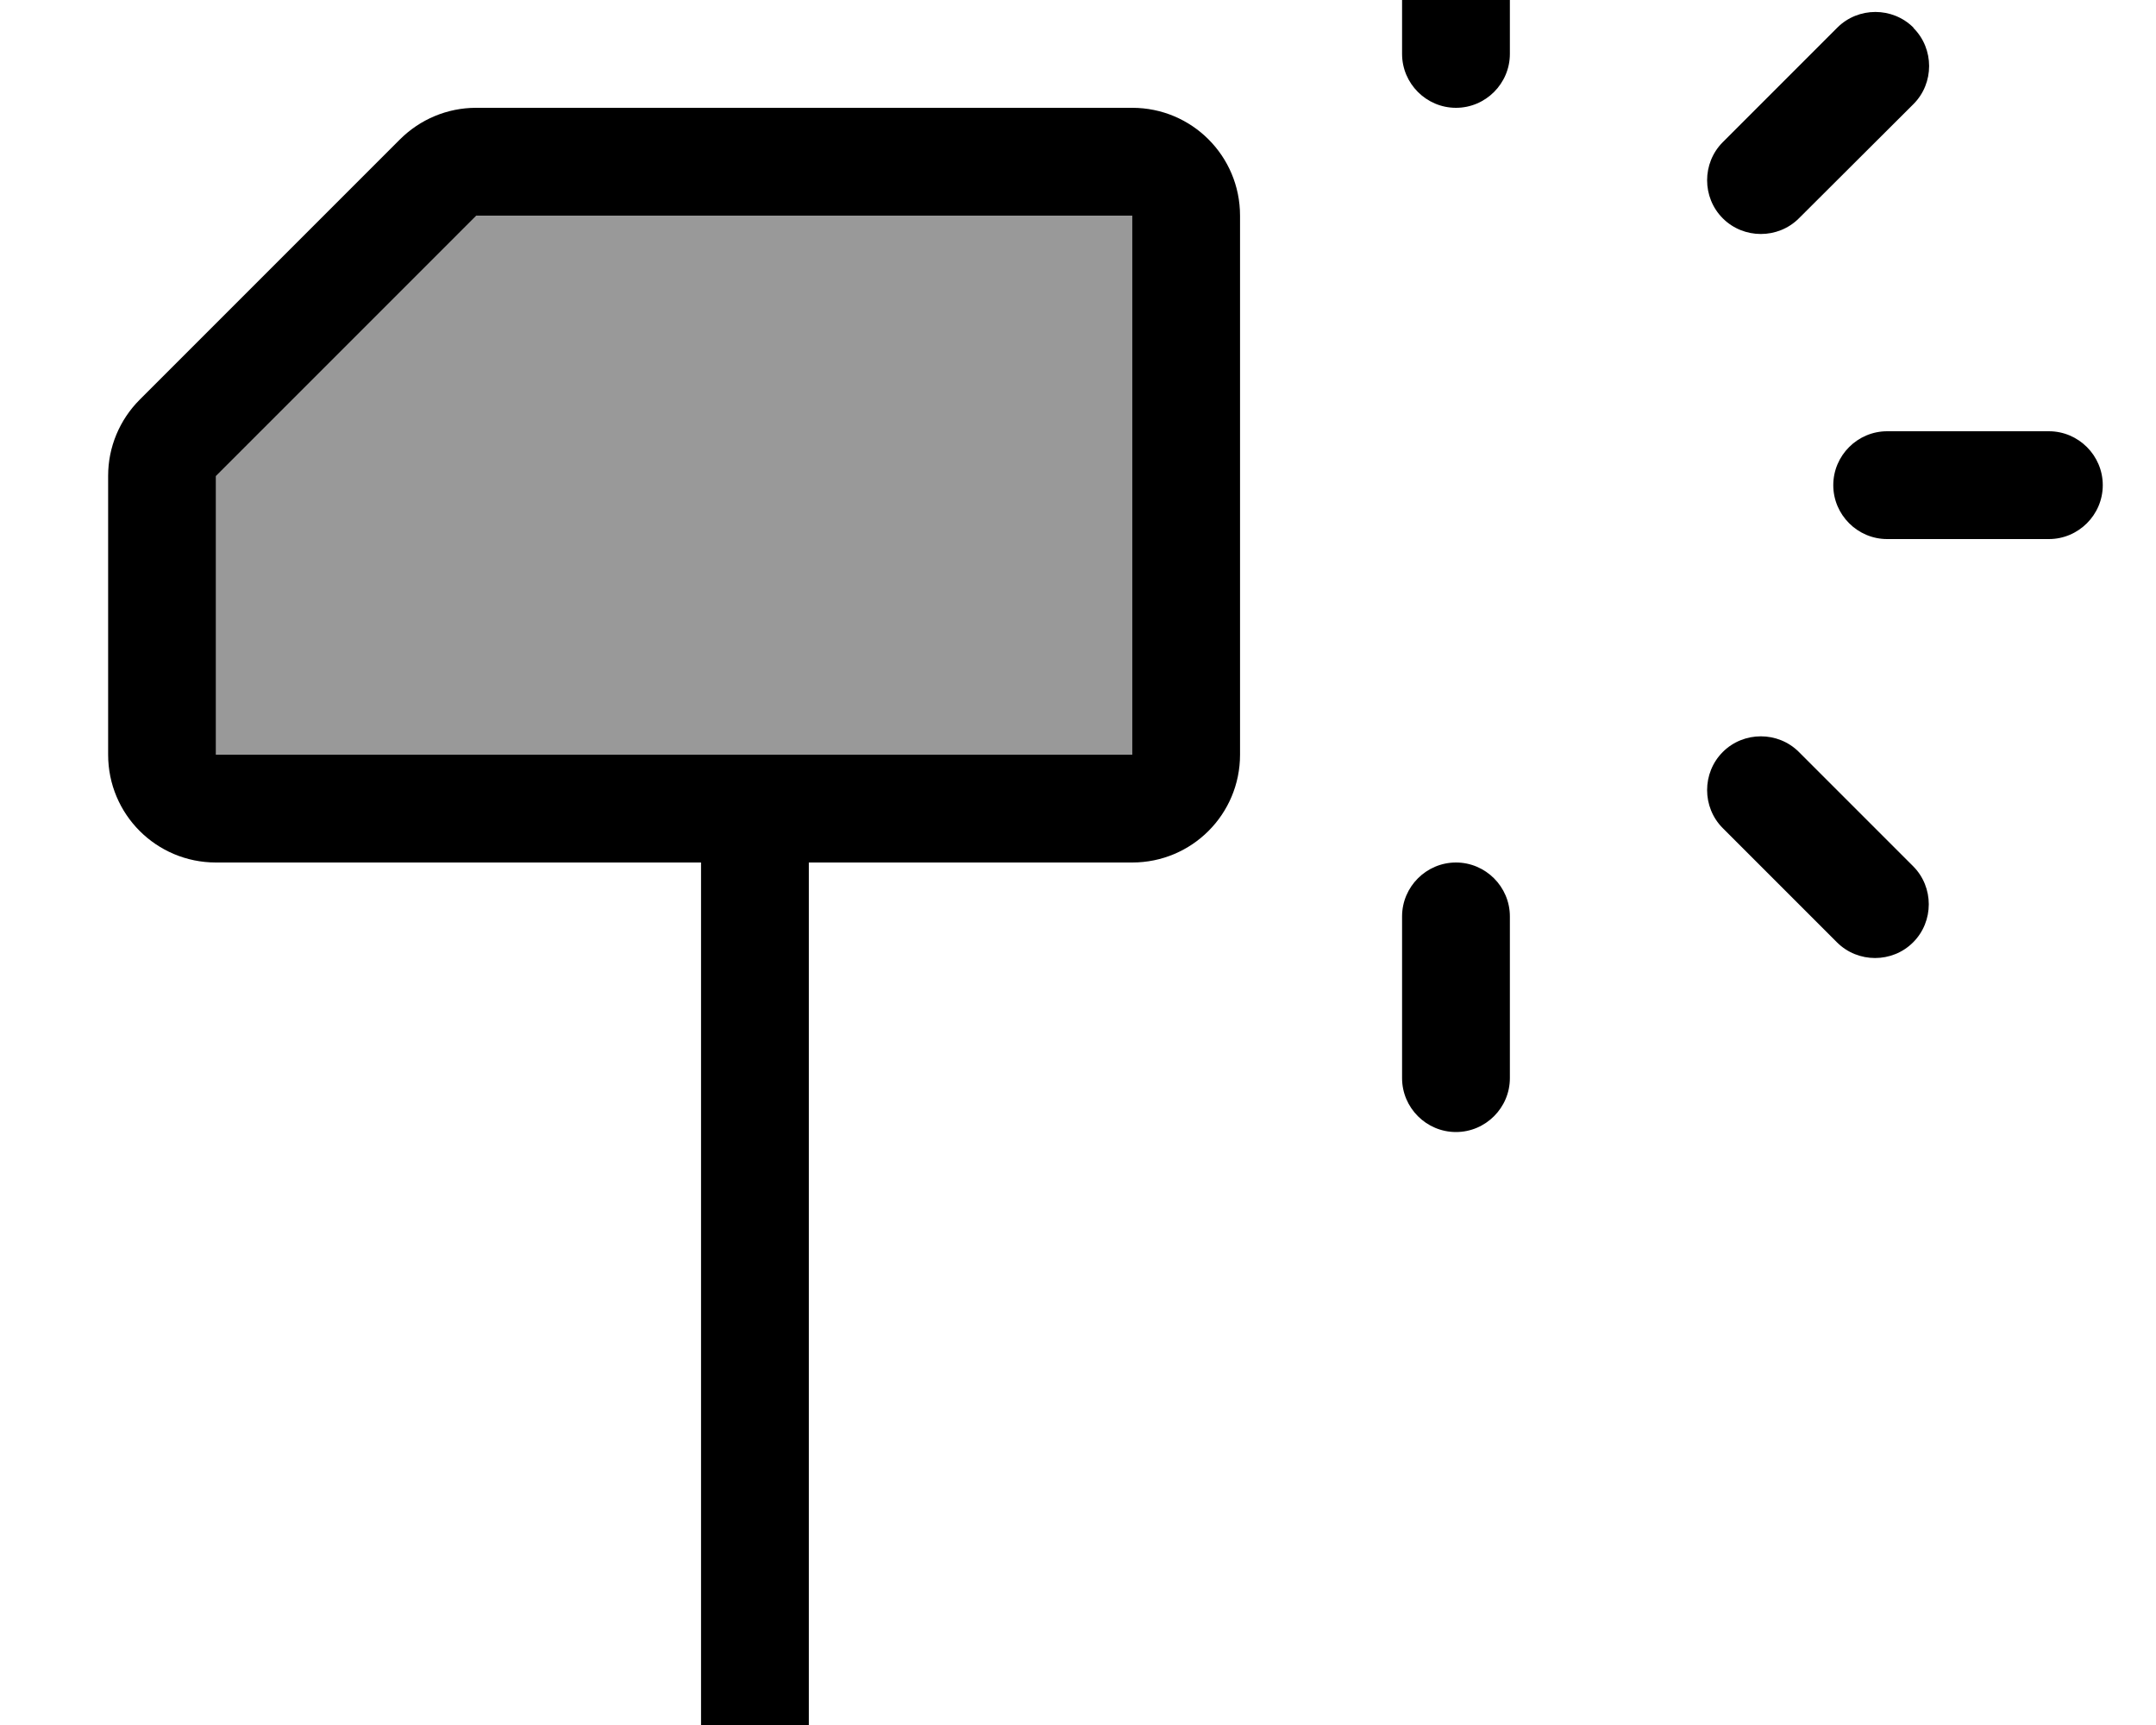 <svg xmlns="http://www.w3.org/2000/svg" viewBox="0 0 640 512"><!--! Font Awesome Pro 7.0.0 by @fontawesome - https://fontawesome.com License - https://fontawesome.com/license (Commercial License) Copyright 2025 Fonticons, Inc. --><path style="fill:currentColor;opacity:.4" d="M64.1 141.3l77.3-77.3 194.7 0 0 160-272 0 0-82.7z"/><path style="fill:currentColor;opacity:1" d="M448.2-32c0-8.8-7.2-16-16-16s-16 7.2-16 16l0 48c0 8.8 7.2 16 16 16s16-7.2 16-16l0-48zm-16 288c-8.8 0-16 7.2-16 16l0 48c0 8.8 7.2 16 16 16s16-7.2 16-16l0-48c0-8.8-7.2-16-16-16zm192-112c0-8.8-7.2-16-16-16l-48 0c-8.8 0-16 7.2-16 16s7.2 16 16 16l48 0c8.8 0 16-7.2 16-16zM568 8.2c-6.2-6.2-16.4-6.2-22.6 0L511.4 42.2c-6.2 6.2-6.2 16.4 0 22.6s16.4 6.2 22.6 0L568 30.9c6.2-6.2 6.2-16.4 0-22.6zM534 223.2c-6.2-6.2-16.4-6.2-22.6 0s-6.2 16.4 0 22.6l33.9 33.9c6.2 6.2 16.4 6.2 22.6 0s6.2-16.4 0-22.6L534 223.2zM64.1 141.3l77.3-77.3 194.7 0 0 160-272 0 0-82.7zm-32 0l0 82.7c0 17.7 14.3 32 32 32l144 0 0 272c0 8.8 7.2 16 16 16s16-7.2 16-16l0-272 96 0c17.7 0 32-14.3 32-32l0-160c0-17.7-14.3-32-32-32L141.3 32c-8.5 0-16.6 3.4-22.6 9.4L41.5 118.6c-6 6-9.4 14.1-9.4 22.6z"/></svg>